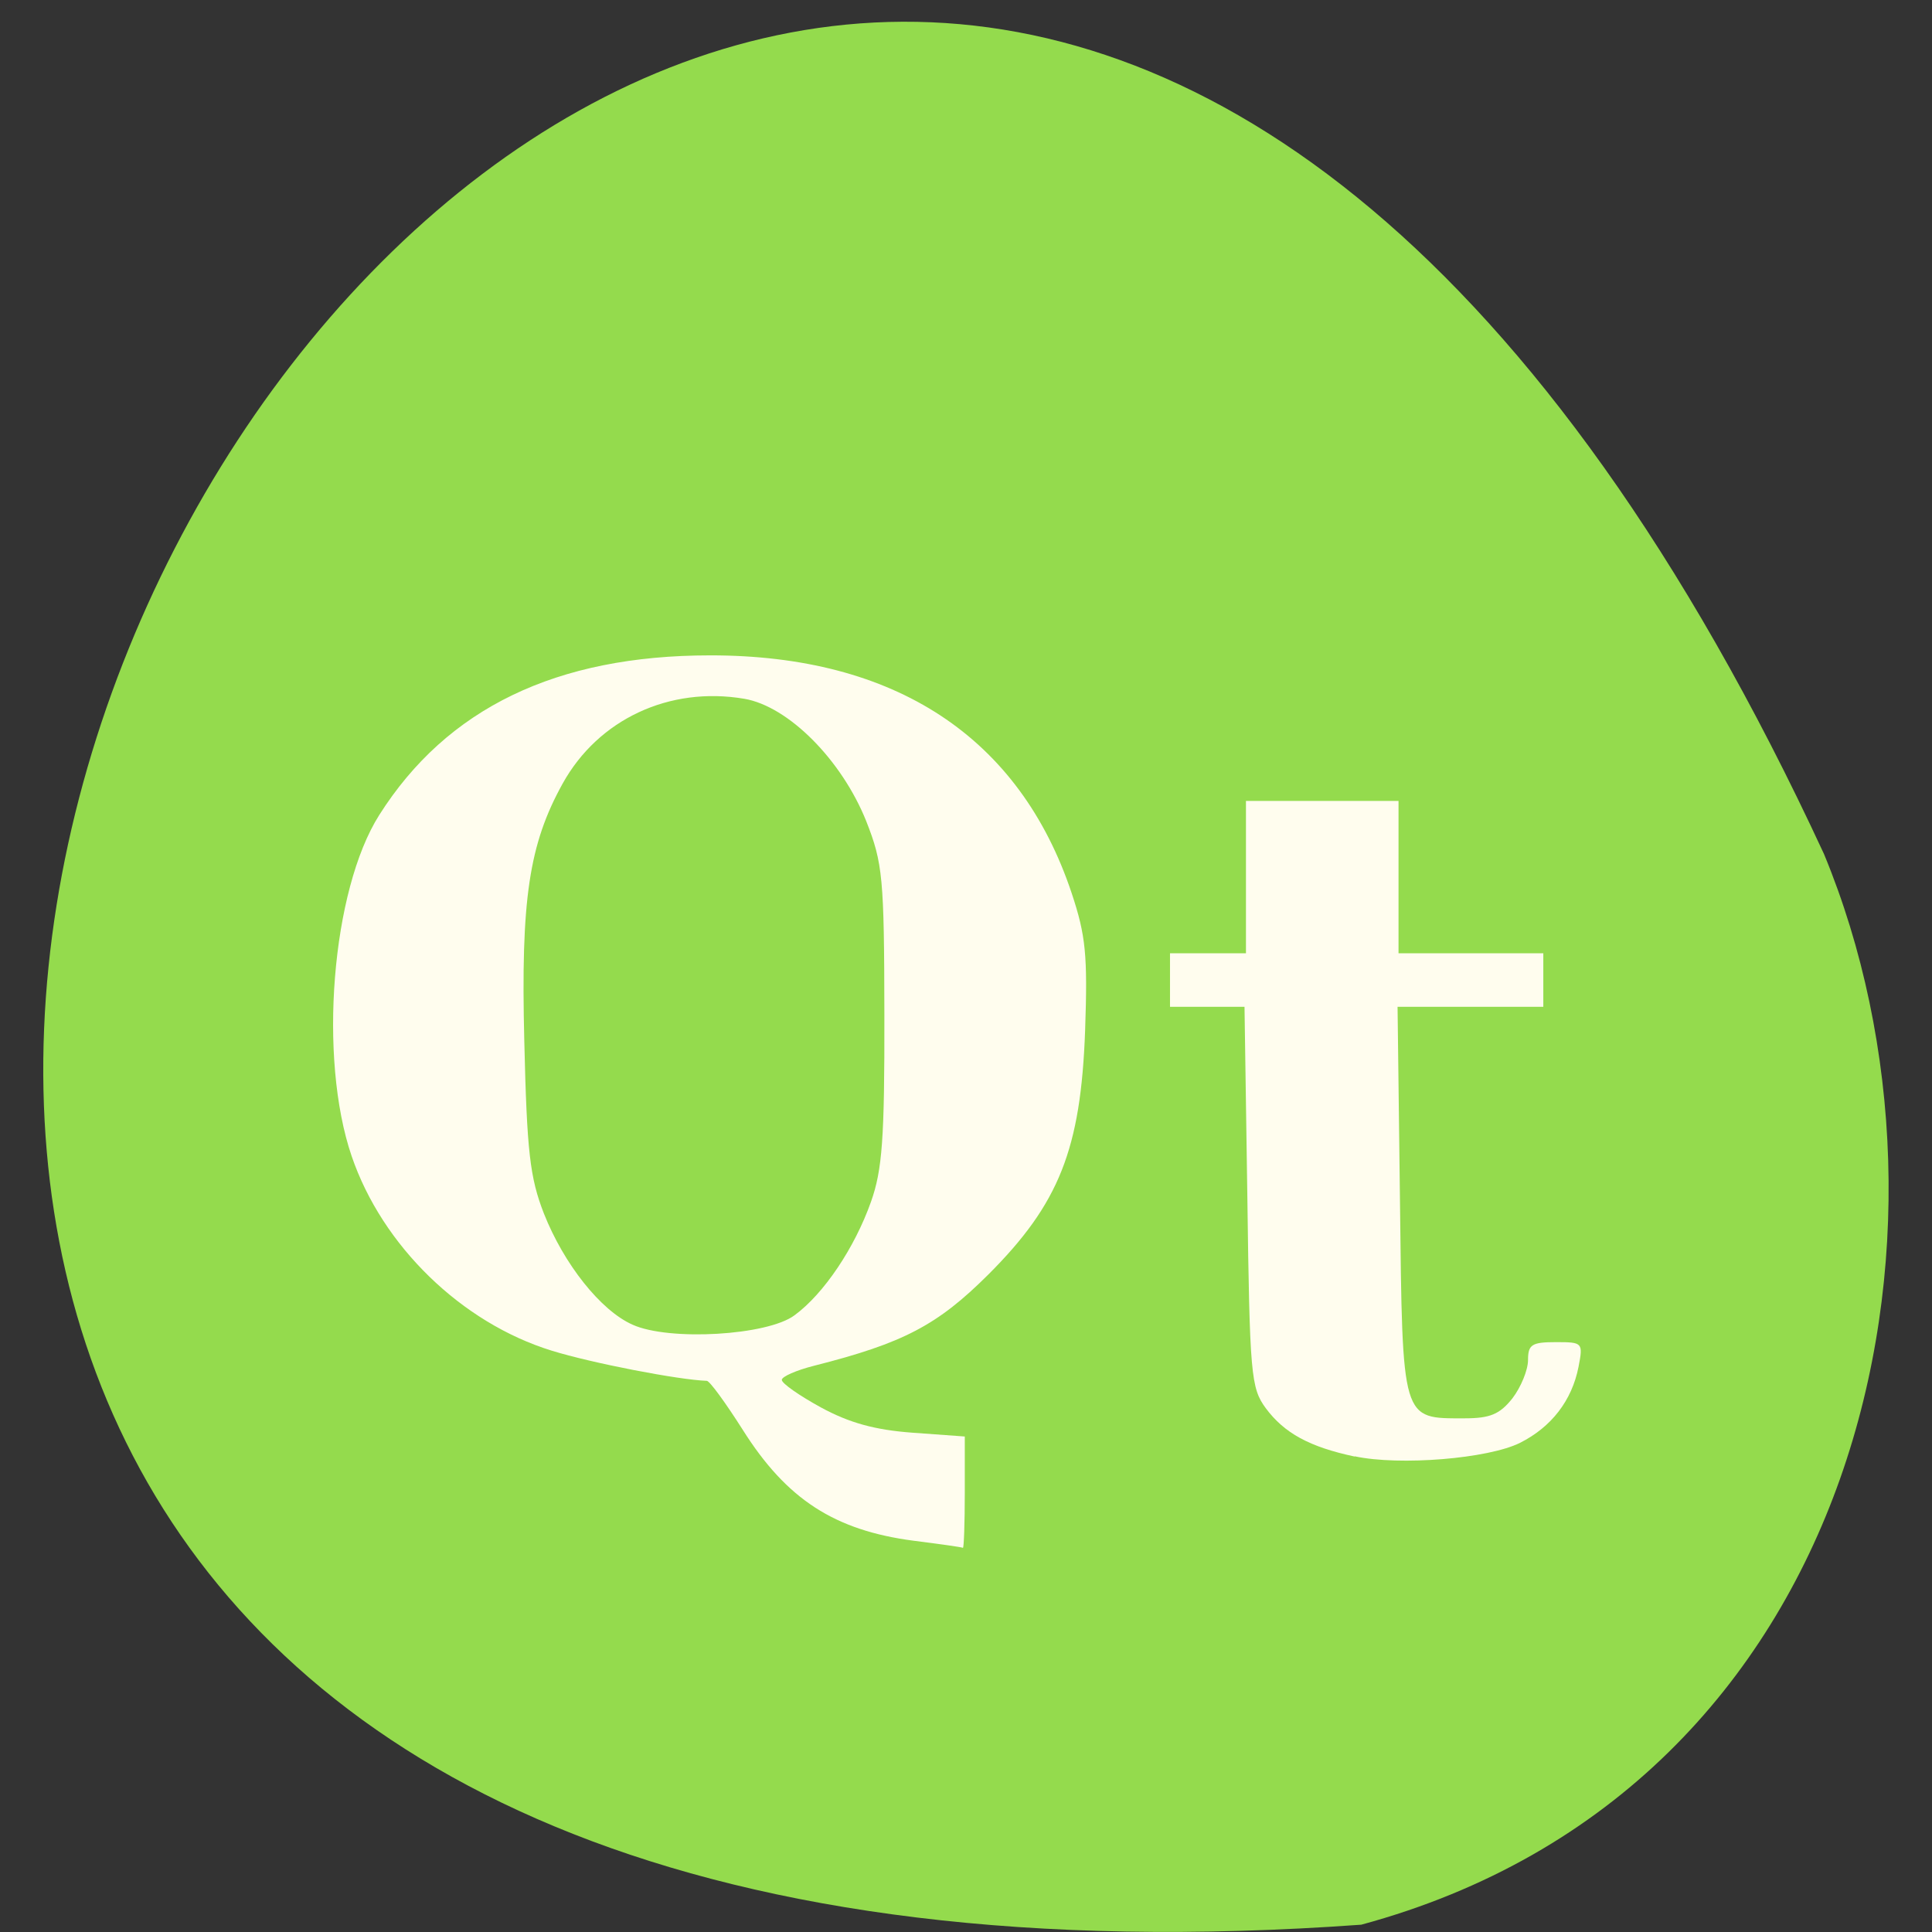 
<svg xmlns="http://www.w3.org/2000/svg" xmlns:xlink="http://www.w3.org/1999/xlink" width="32px" height="32px" viewBox="0 0 32 32" version="1.1">
<rect x="0" y="0" width="32" height="32" fill="#333333" stroke="none"/>
<g id="surface1">
<path style=" stroke:none;fill-rule:nonzero;fill:rgb(58.039%,85.882%,30.196%);fill-opacity:1;" d="M 22.547 31.879 C -21.41 35.051 11.535 -26.156 30.211 14.145 C 32.785 20.355 30.902 29.617 22.547 31.879 Z M 22.547 31.879 "/>
<path style=" stroke:none;fill-rule:evenodd;fill:rgb(100%,99.216%,93.333%);fill-opacity:1;" d="M 22.438 24.125 C 21.688 23.965 21.273 23.738 20.965 23.324 C 20.719 22.988 20.699 22.777 20.66 19.82 L 20.613 16.676 L 19.379 16.676 L 19.379 15.789 L 20.637 15.789 L 20.637 13.266 L 23.164 13.266 L 23.164 15.789 L 25.562 15.789 L 25.562 16.676 L 23.148 16.676 L 23.188 19.902 C 23.23 23.562 23.211 23.492 24.254 23.492 C 24.68 23.492 24.84 23.426 25.051 23.16 C 25.191 22.977 25.309 22.691 25.309 22.527 C 25.309 22.27 25.371 22.23 25.77 22.23 C 26.215 22.23 26.223 22.238 26.145 22.641 C 26.035 23.199 25.695 23.637 25.176 23.898 C 24.652 24.16 23.184 24.281 22.438 24.121 Z M 22.438 24.125 "/>
<path style=" stroke:none;fill-rule:evenodd;fill:rgb(100%,99.216%,93.333%);fill-opacity:1;" d="M 15.137 25.52 C 13.82 25.348 13.027 24.832 12.301 23.68 C 12.02 23.238 11.754 22.871 11.707 22.871 C 11.242 22.855 9.805 22.578 9.137 22.371 C 7.645 21.91 6.332 20.637 5.824 19.148 C 5.27 17.523 5.492 14.746 6.281 13.5 C 7.402 11.73 9.215 10.855 11.762 10.855 C 14.824 10.852 16.887 12.207 17.75 14.793 C 17.984 15.496 18.016 15.82 17.973 17.066 C 17.902 19.035 17.543 19.938 16.367 21.113 C 15.527 21.949 14.965 22.246 13.484 22.621 C 13.191 22.695 12.949 22.801 12.949 22.855 C 12.949 22.914 13.242 23.117 13.598 23.312 C 14.066 23.566 14.488 23.684 15.113 23.73 L 15.98 23.793 L 15.98 24.723 C 15.98 25.23 15.965 25.645 15.949 25.637 C 15.93 25.625 15.566 25.574 15.137 25.52 Z M 13.16 21.785 C 13.645 21.43 14.156 20.668 14.426 19.906 C 14.613 19.379 14.652 18.863 14.648 16.812 C 14.645 14.531 14.621 14.297 14.348 13.602 C 13.941 12.586 13.059 11.699 12.328 11.574 C 11.086 11.363 9.91 11.914 9.32 12.977 C 8.762 13.984 8.625 14.898 8.684 17.242 C 8.727 19.078 8.777 19.504 9.008 20.098 C 9.34 20.938 9.949 21.707 10.477 21.941 C 11.082 22.215 12.711 22.121 13.16 21.785 Z M 13.16 21.785 "/>
</g>
</svg>
